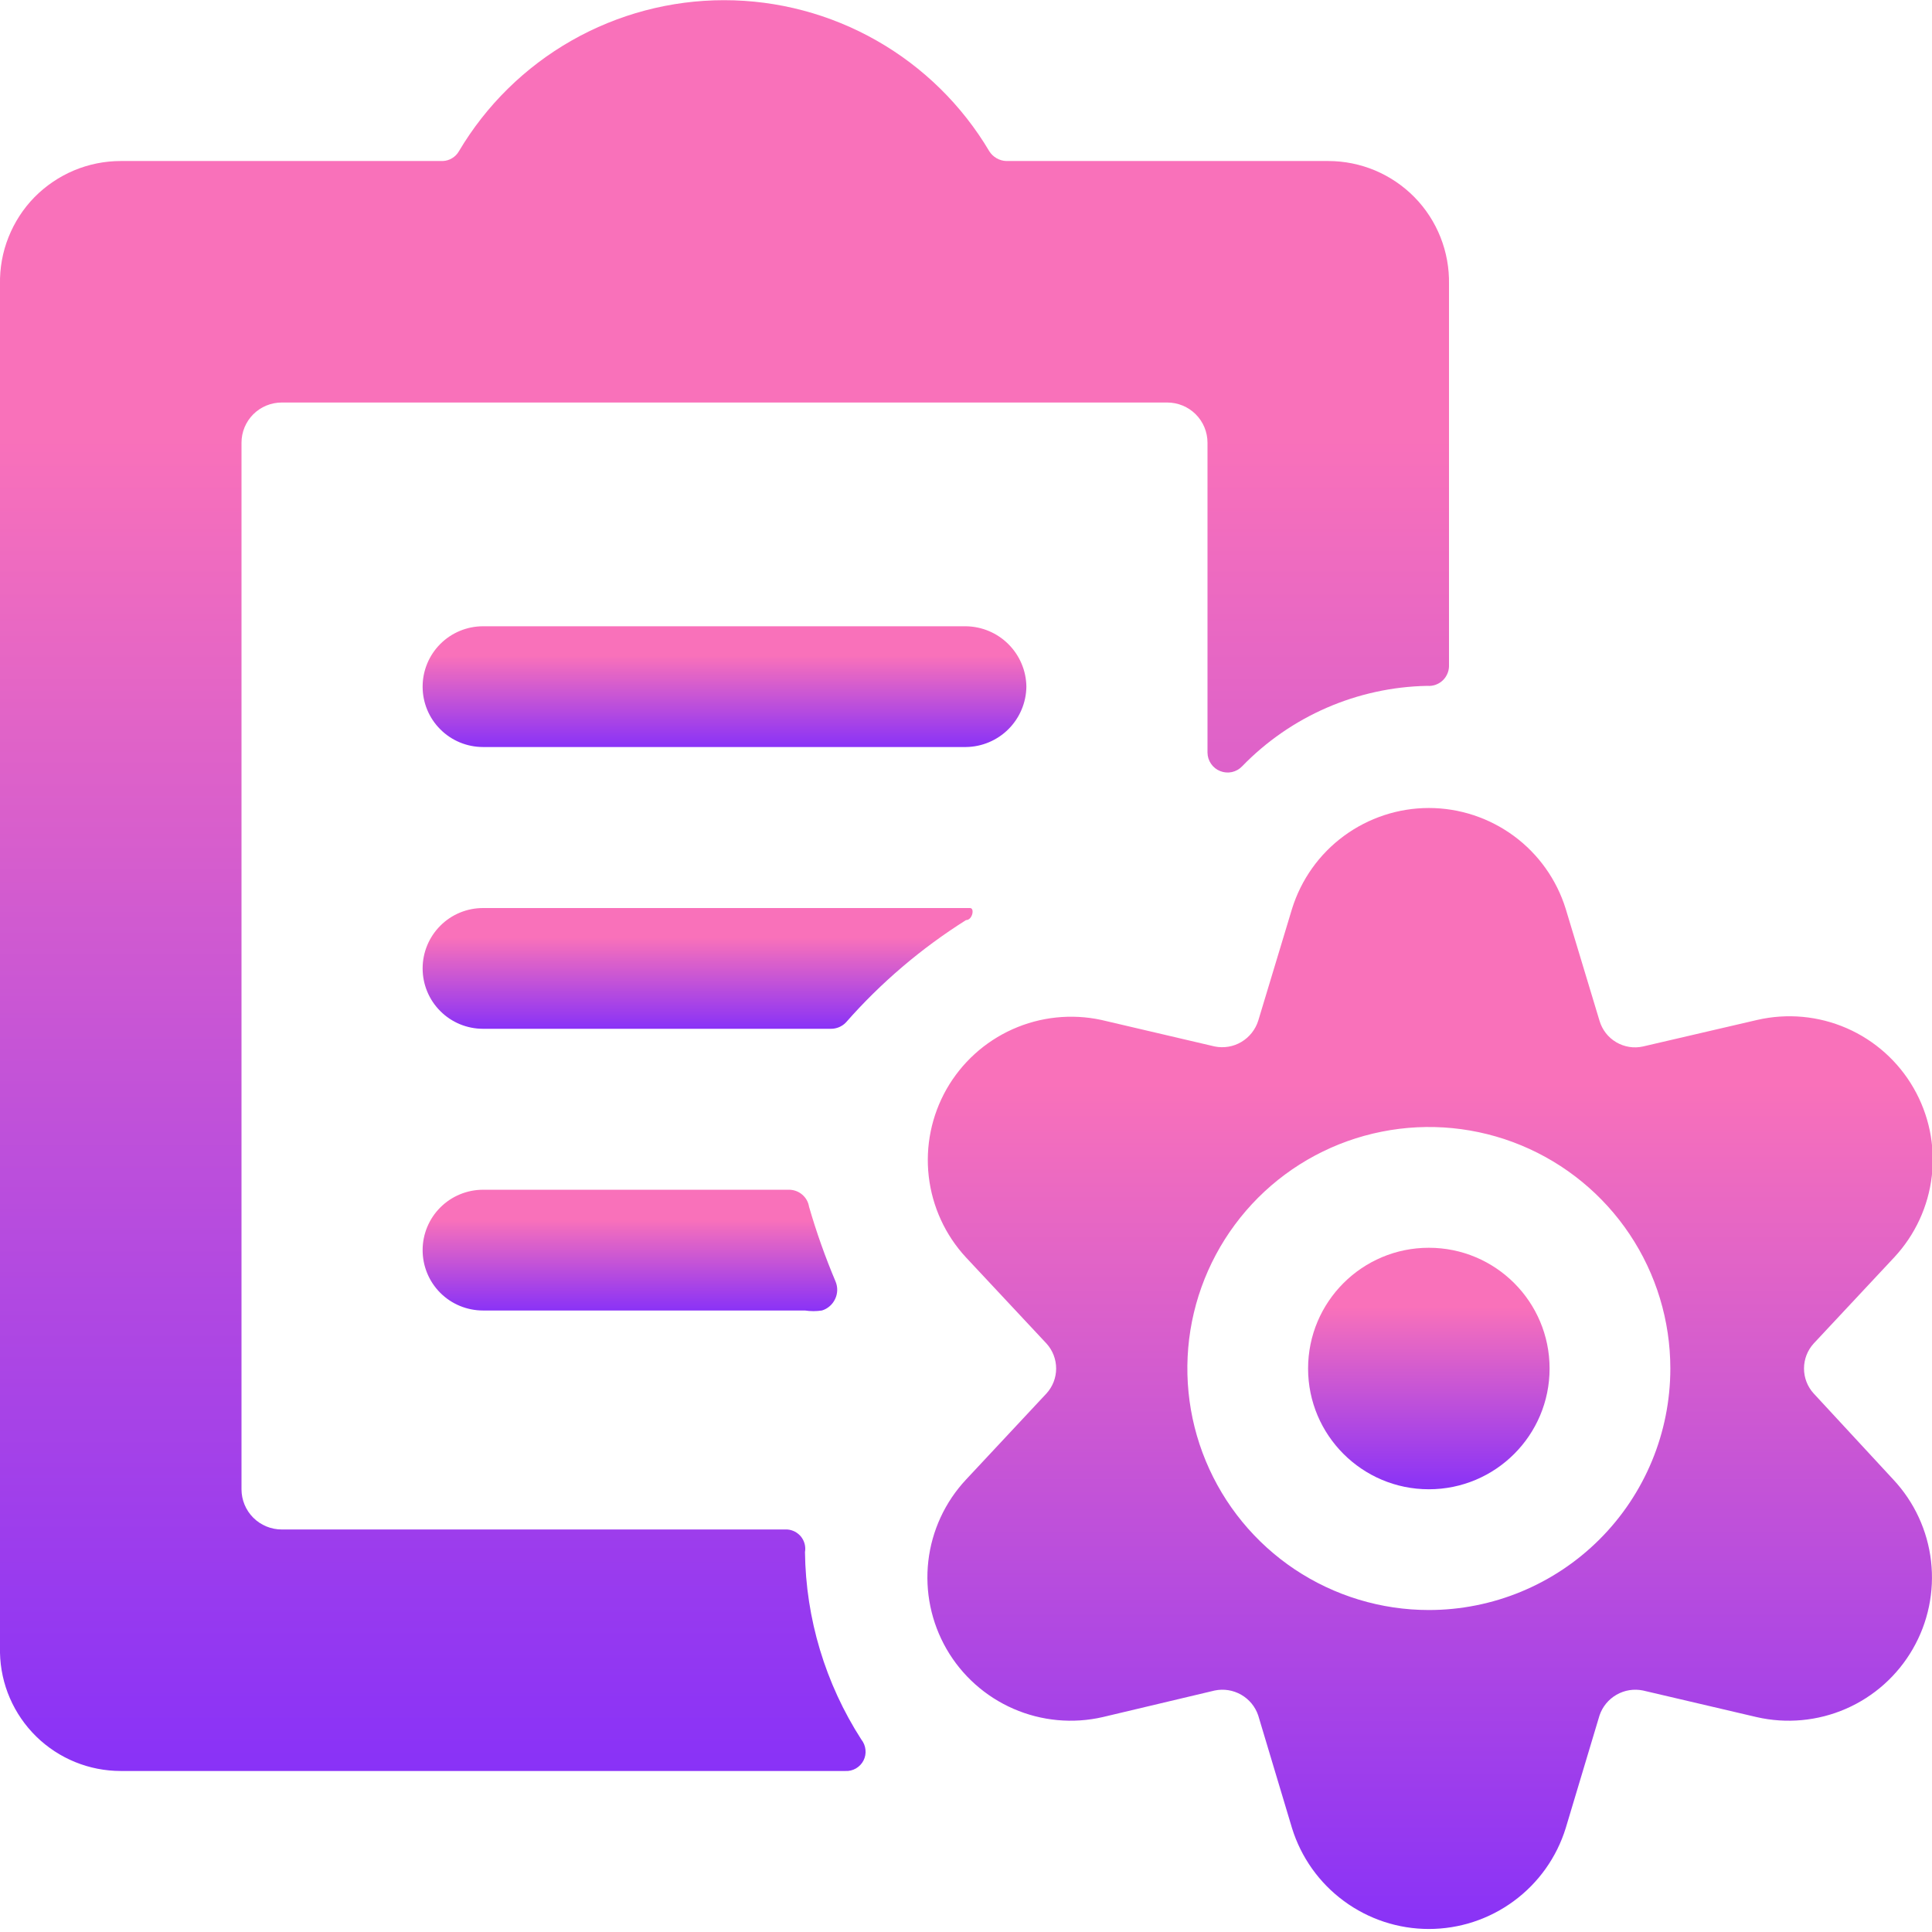 <svg width="32" height="32" viewBox="0 0 32 32" fill="none" xmlns="http://www.w3.org/2000/svg">
<g clip-path="url(#clip0_2051_69495)">
<path d="M17 11.373C16.997 11.109 16.89 10.857 16.703 10.67C16.517 10.483 16.264 10.377 16 10.373H8C7.735 10.373 7.48 10.479 7.293 10.666C7.105 10.854 7 11.108 7 11.373C7 11.639 7.105 11.893 7.293 12.08C7.48 12.268 7.735 12.373 8 12.373H16C16.264 12.37 16.517 12.263 16.703 12.077C16.89 11.89 16.997 11.637 17 11.373Z" fill="url(#paint0_linear_2051_69495)"/>
<path d="M13.333 25.707C13.341 25.663 13.339 25.617 13.328 25.574C13.317 25.531 13.297 25.49 13.27 25.455C13.242 25.42 13.207 25.391 13.168 25.37C13.128 25.349 13.085 25.336 13.04 25.333H4.667C4.49 25.333 4.32 25.263 4.195 25.138C4.07 25.013 4 24.843 4 24.667V7.333C4 7.156 4.07 6.987 4.195 6.862C4.32 6.737 4.49 6.667 4.667 6.667H19.333C19.51 6.667 19.68 6.737 19.805 6.862C19.93 6.987 20 7.156 20 7.333V12.467C20.001 12.533 20.021 12.597 20.059 12.651C20.096 12.706 20.149 12.748 20.211 12.772C20.272 12.796 20.339 12.802 20.404 12.788C20.468 12.774 20.527 12.741 20.573 12.693C21.379 11.861 22.482 11.382 23.64 11.36C23.685 11.364 23.73 11.358 23.773 11.344C23.815 11.329 23.855 11.307 23.888 11.277C23.922 11.247 23.949 11.211 23.968 11.17C23.988 11.129 23.998 11.085 24 11.04V4.707C24.005 4.441 23.957 4.176 23.859 3.929C23.761 3.682 23.615 3.456 23.428 3.266C23.242 3.077 23.02 2.926 22.775 2.823C22.529 2.72 22.266 2.667 22 2.667H16.667C16.61 2.665 16.556 2.649 16.507 2.621C16.458 2.593 16.417 2.554 16.387 2.507C15.935 1.744 15.292 1.112 14.521 0.673C13.751 0.234 12.88 0.003 11.993 0.003C11.107 0.003 10.235 0.234 9.465 0.673C8.695 1.112 8.052 1.744 7.6 2.507C7.573 2.554 7.534 2.593 7.487 2.621C7.441 2.649 7.388 2.665 7.333 2.667H2C1.734 2.667 1.47 2.72 1.225 2.823C0.98 2.926 0.758 3.077 0.571 3.266C0.385 3.456 0.239 3.682 0.141 3.929C0.042 4.176 -0.005 4.441 -8.8212e-05 4.707V27.373C0.01 27.897 0.226 28.395 0.6 28.762C0.974 29.128 1.476 29.333 2 29.333H14C14.062 29.337 14.123 29.322 14.177 29.291C14.23 29.26 14.274 29.215 14.302 29.16C14.33 29.105 14.342 29.043 14.335 28.981C14.329 28.92 14.305 28.861 14.267 28.813C13.67 27.886 13.346 26.809 13.333 25.707Z" fill="url(#paint1_linear_2051_69495)"/>
<path d="M16 15.24C16.107 15.24 16.147 15.04 16.067 15.04H8C7.735 15.04 7.48 15.145 7.293 15.333C7.105 15.521 7 15.775 7 16.04C7 16.305 7.105 16.56 7.293 16.747C7.48 16.935 7.735 17.04 8 17.04H13.76C13.807 17.041 13.854 17.031 13.898 17.013C13.941 16.994 13.981 16.968 14.013 16.933C14.59 16.276 15.26 15.706 16 15.24Z" fill="url(#paint2_linear_2051_69495)"/>
<path d="M13.08 19.706H8C7.735 19.706 7.48 19.812 7.293 19.999C7.105 20.187 7 20.441 7 20.706C7 20.972 7.105 21.226 7.293 21.414C7.48 21.601 7.735 21.706 8 21.706H13.333C13.426 21.72 13.52 21.72 13.613 21.706C13.661 21.692 13.705 21.667 13.743 21.634C13.78 21.602 13.811 21.561 13.832 21.516C13.854 21.471 13.865 21.422 13.867 21.372C13.868 21.322 13.859 21.273 13.84 21.227C13.669 20.822 13.522 20.408 13.4 19.986C13.388 19.91 13.349 19.84 13.29 19.789C13.232 19.738 13.158 19.709 13.08 19.706Z" fill="url(#paint3_linear_2051_69495)"/>
<path d="M23.666 24.667C24.771 24.667 25.666 23.771 25.666 22.667C25.666 21.562 24.771 20.667 23.666 20.667C22.562 20.667 21.666 21.562 21.666 22.667C21.666 23.771 22.562 24.667 23.666 24.667Z" fill="url(#paint4_linear_2051_69495)"/>
<path d="M30.04 23.08C29.937 22.967 29.88 22.82 29.88 22.667C29.88 22.514 29.937 22.366 30.04 22.253L31.373 20.827C31.72 20.455 31.939 19.982 31.997 19.477C32.055 18.972 31.949 18.462 31.695 18.021C31.442 17.581 31.053 17.233 30.587 17.03C30.121 16.827 29.602 16.779 29.106 16.893L27.213 17.333C27.061 17.367 26.903 17.341 26.769 17.262C26.635 17.183 26.537 17.056 26.493 16.907L25.933 15.053C25.783 14.57 25.482 14.146 25.074 13.846C24.666 13.546 24.173 13.383 23.666 13.383C23.16 13.383 22.667 13.546 22.259 13.846C21.851 14.146 21.55 14.57 21.4 15.053L20.84 16.907C20.793 17.054 20.694 17.179 20.561 17.258C20.429 17.337 20.271 17.363 20.12 17.333L18.24 16.893C17.747 16.787 17.232 16.841 16.772 17.047C16.311 17.253 15.928 17.601 15.678 18.039C15.429 18.478 15.325 18.984 15.383 19.485C15.441 19.987 15.657 20.457 16 20.827L17.333 22.253C17.436 22.366 17.493 22.514 17.493 22.667C17.493 22.82 17.436 22.967 17.333 23.08L16 24.507C15.653 24.878 15.434 25.351 15.376 25.856C15.318 26.361 15.424 26.872 15.677 27.312C15.931 27.753 16.32 28.1 16.786 28.303C17.252 28.506 17.771 28.554 18.266 28.44L20.12 28C20.27 27.969 20.425 27.994 20.558 28.07C20.691 28.146 20.791 28.268 20.84 28.413L21.4 30.28C21.55 30.764 21.851 31.187 22.259 31.487C22.667 31.788 23.16 31.95 23.666 31.95C24.173 31.95 24.666 31.788 25.074 31.487C25.482 31.187 25.783 30.764 25.933 30.28L26.493 28.413C26.542 28.268 26.642 28.146 26.775 28.07C26.907 27.994 27.063 27.969 27.213 28L29.093 28.44C29.588 28.554 30.108 28.506 30.574 28.303C31.04 28.1 31.428 27.753 31.682 27.312C31.936 26.872 32.042 26.361 31.984 25.856C31.926 25.351 31.707 24.878 31.36 24.507L30.04 23.08ZM23.666 26.667C22.875 26.667 22.102 26.432 21.444 25.993C20.786 25.553 20.274 24.928 19.971 24.197C19.668 23.466 19.589 22.662 19.743 21.886C19.898 21.11 20.279 20.398 20.838 19.838C21.397 19.279 22.11 18.898 22.886 18.744C23.662 18.589 24.466 18.668 25.197 18.971C25.928 19.274 26.553 19.787 26.992 20.444C27.432 21.102 27.666 21.876 27.666 22.667C27.666 23.728 27.245 24.745 26.495 25.495C25.745 26.245 24.727 26.667 23.666 26.667Z" fill="url(#paint5_linear_2051_69495)"/>
</g>
<defs>
<linearGradient id="paint0_linear_2051_69495" x1="12" y1="10.373" x2="12" y2="12.373" gradientUnits="userSpaceOnUse">
<stop offset="0.245" stop-color="#F971BA"/>
<stop offset="1" stop-color="#8932F7"/>
</linearGradient>
<linearGradient id="paint1_linear_2051_69495" x1="12" y1="0.003" x2="12" y2="29.334" gradientUnits="userSpaceOnUse">
<stop offset="0.245" stop-color="#F971BA"/>
<stop offset="1" stop-color="#8932F7"/>
</linearGradient>
<linearGradient id="paint2_linear_2051_69495" x1="11.555" y1="15.04" x2="11.555" y2="17.04" gradientUnits="userSpaceOnUse">
<stop offset="0.245" stop-color="#F971BA"/>
<stop offset="1" stop-color="#8932F7"/>
</linearGradient>
<linearGradient id="paint3_linear_2051_69495" x1="10.433" y1="19.706" x2="10.433" y2="21.716" gradientUnits="userSpaceOnUse">
<stop offset="0.245" stop-color="#F971BA"/>
<stop offset="1" stop-color="#8932F7"/>
</linearGradient>
<linearGradient id="paint4_linear_2051_69495" x1="23.666" y1="20.667" x2="23.666" y2="24.667" gradientUnits="userSpaceOnUse">
<stop offset="0.245" stop-color="#F971BA"/>
<stop offset="1" stop-color="#8932F7"/>
</linearGradient>
<linearGradient id="paint5_linear_2051_69495" x1="23.686" y1="13.383" x2="23.686" y2="31.95" gradientUnits="userSpaceOnUse">
<stop offset="0.245" stop-color="#F971BA"/>
<stop offset="1" stop-color="#8932F7"/>
</linearGradient>
<clipPath id="clip0_2051_69495">
<rect width="32" height="32" fill="white"/>
</clipPath>
</defs>
</svg>
